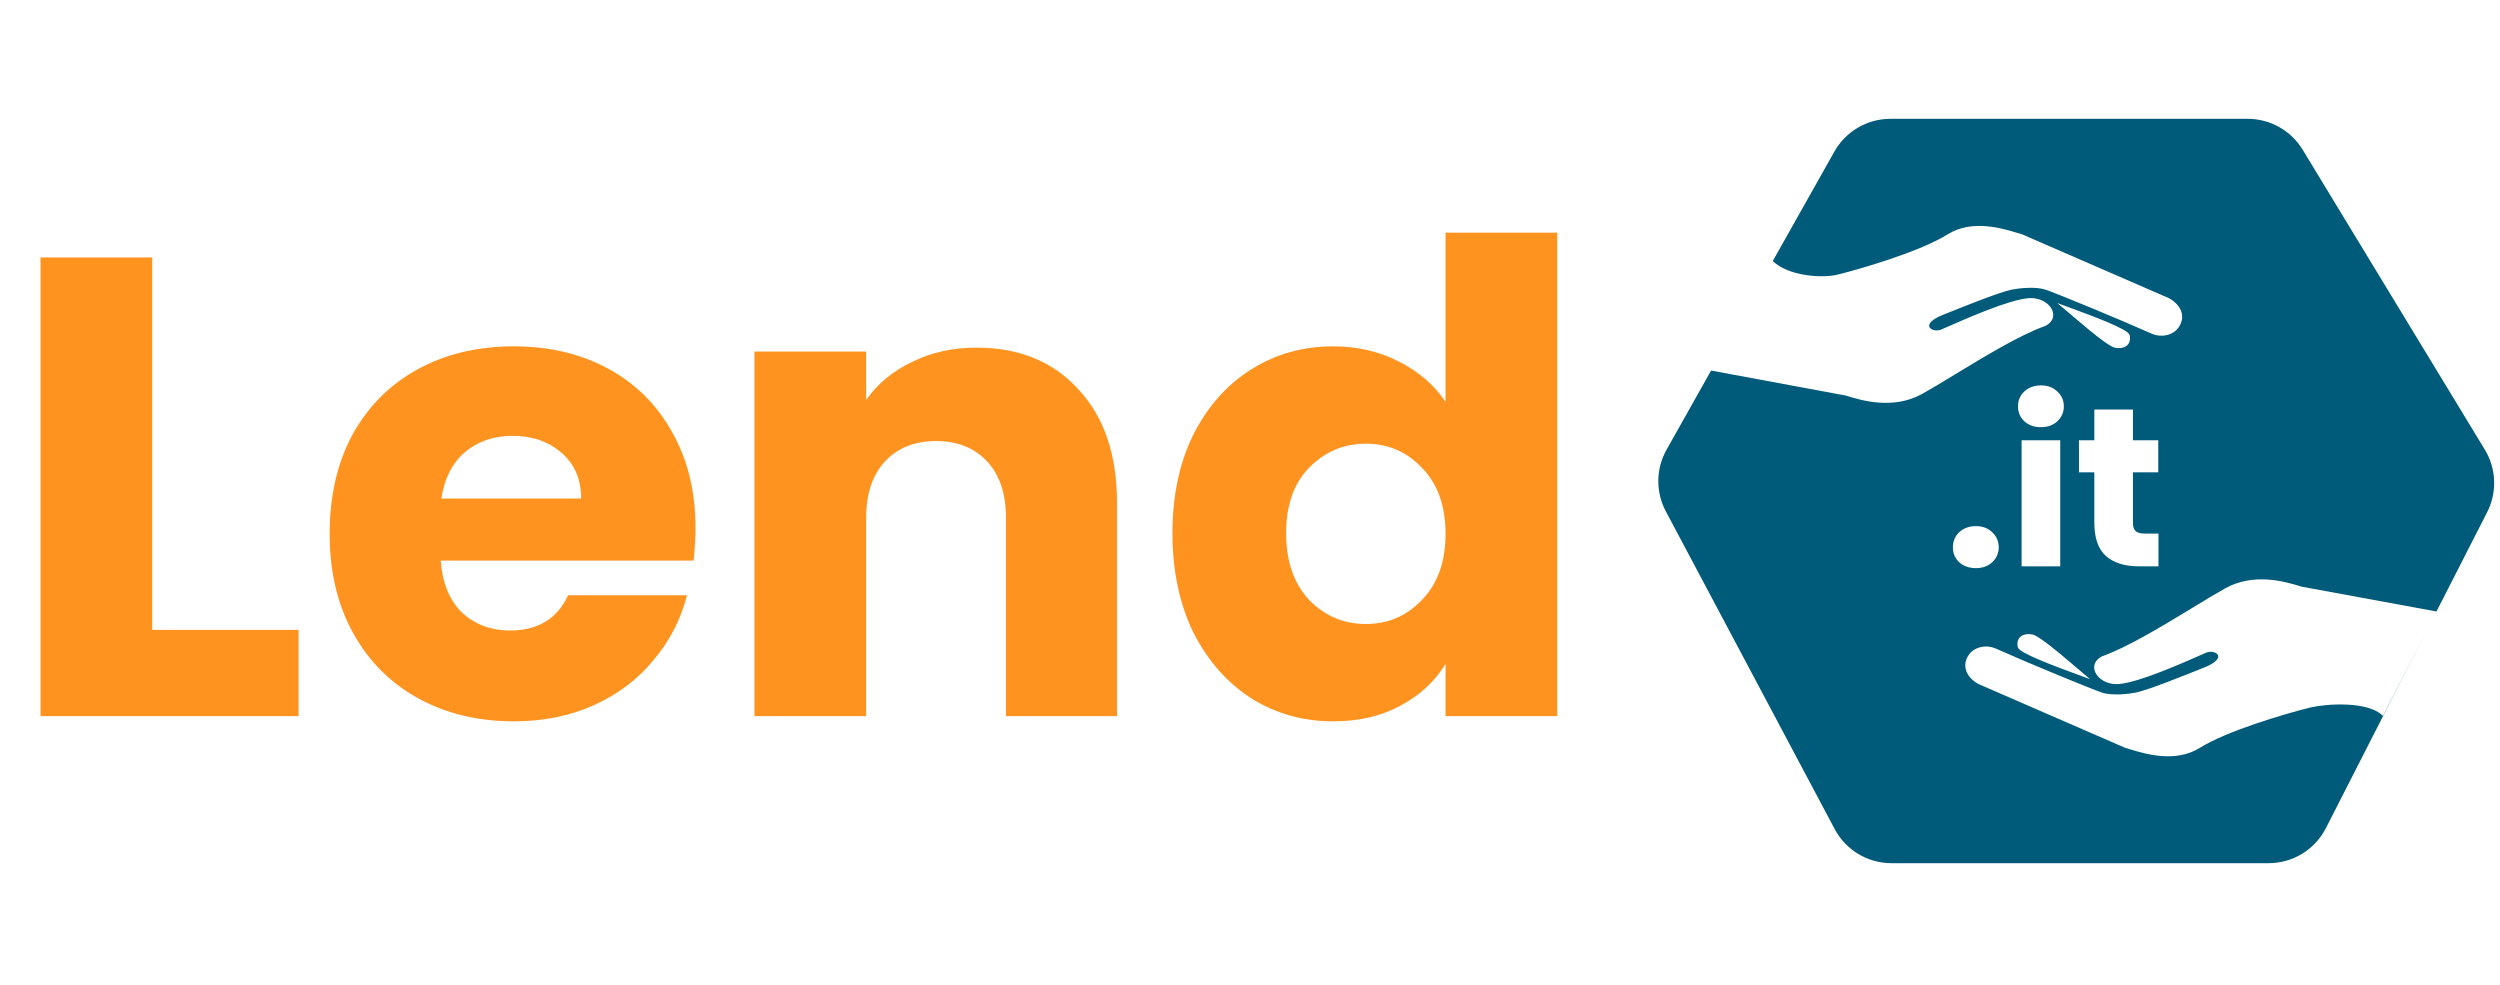 <svg width="391" height="154" viewBox="0 0 391 154" fill="none" xmlns="http://www.w3.org/2000/svg">
<path d="M23.808 98.512H46.696V112H6.335V40.27H23.808V98.512ZM108.776 82.573C108.776 84.207 108.674 85.91 108.469 87.681H68.926C69.198 91.224 70.323 93.948 72.298 95.856C74.341 97.695 76.828 98.615 79.757 98.615C84.117 98.615 87.148 96.775 88.851 93.097H107.447C106.494 96.843 104.757 100.215 102.236 103.213C99.784 106.21 96.685 108.56 92.938 110.263C89.192 111.966 85.002 112.817 80.37 112.817C74.784 112.817 69.812 111.625 65.452 109.241C61.092 106.857 57.686 103.451 55.234 99.023C52.782 94.596 51.556 89.418 51.556 83.492C51.556 77.566 52.748 72.389 55.132 67.961C57.584 63.533 60.99 60.127 65.35 57.743C69.709 55.359 74.716 54.167 80.37 54.167C85.888 54.167 90.792 55.325 95.084 57.641C99.375 59.957 102.713 63.261 105.097 67.552C107.55 71.844 108.776 76.85 108.776 82.573ZM90.894 77.974C90.894 74.977 89.873 72.593 87.829 70.822C85.785 69.051 83.231 68.165 80.166 68.165C77.237 68.165 74.75 69.017 72.707 70.72C70.731 72.423 69.505 74.841 69.028 77.974H90.894ZM152.734 54.371C159.41 54.371 164.723 56.551 168.674 60.91C172.693 65.202 174.703 71.128 174.703 78.69V112H157.332V81.04C157.332 77.225 156.345 74.262 154.369 72.15C152.394 70.038 149.737 68.983 146.399 68.983C143.061 68.983 140.405 70.038 138.429 72.15C136.454 74.262 135.466 77.225 135.466 81.04V112H117.993V54.984H135.466V62.545C137.237 60.025 139.621 58.05 142.619 56.619C145.616 55.12 148.988 54.371 152.734 54.371ZM183.37 83.39C183.37 77.532 184.46 72.389 186.64 67.961C188.888 63.533 191.919 60.127 195.734 57.743C199.549 55.359 203.806 54.167 208.506 54.167C212.253 54.167 215.659 54.95 218.724 56.517C221.858 58.084 224.31 60.195 226.081 62.852V36.388H243.554V112H226.081V103.826C224.446 106.55 222.096 108.73 219.031 110.365C216.033 112 212.525 112.817 208.506 112.817C203.806 112.817 199.549 111.625 195.734 109.241C191.919 106.789 188.888 103.349 186.64 98.921C184.46 94.425 183.37 89.248 183.37 83.39ZM226.081 83.492C226.081 79.132 224.855 75.692 222.403 73.172C220.018 70.652 217.089 69.391 213.615 69.391C210.141 69.391 207.178 70.652 204.726 73.172C202.342 75.624 201.149 79.03 201.149 83.39C201.149 87.749 202.342 91.224 204.726 93.812C207.178 96.332 210.141 97.593 213.615 97.593C217.089 97.593 220.018 96.332 222.403 93.812C224.855 91.292 226.081 87.852 226.081 83.492Z" fill="#FF931F"/>
<path fill-rule="evenodd" clip-rule="evenodd" d="M260.652 70.326C258.972 73.312 258.927 76.948 260.535 79.973L286.946 129.666C288.69 132.949 292.104 135 295.82 135H354.816C358.592 135 362.05 132.883 363.767 129.519L379.782 98.147L372.694 111.968C370.298 109.572 363.789 110.09 361.348 110.645C357.354 111.643 348.302 114.306 344.042 116.968C340.229 119.352 335.508 117.912 333.128 117.186C332.85 117.102 332.603 117.026 332.394 116.968L309.431 106.984C307.767 106.074 306.768 104.41 307.767 102.658C308.699 101.022 310.8 100.837 312.093 101.414C317.307 103.744 327.136 107.783 328.733 108.315C330.331 108.848 332.949 108.537 334.058 108.315C336.05 107.873 340.693 106.016 344.681 104.421L344.708 104.41C348.702 102.812 346.372 101.502 345.041 102.08L344.78 102.195C340.968 103.877 334.518 106.724 331.396 106.984C328.201 107.25 326.071 104.077 328.733 102.658C332.722 101.25 338.298 97.858 342.92 95.046L342.921 95.045C344.855 93.869 346.622 92.793 348.036 92.008C352.546 89.503 357.507 91.004 359.648 91.653C359.783 91.693 359.906 91.73 360.017 91.763L381.064 95.636L388.989 80.112C390.574 77.008 390.437 73.304 388.627 70.325L360.136 23.418C358.313 20.418 355.057 18.585 351.546 18.585H295.656C292.026 18.585 288.679 20.543 286.898 23.705L277.262 40.823C279.677 43.18 284.882 43.527 287.308 42.975C291.301 41.977 300.354 39.315 304.614 36.652C308.427 34.269 313.148 35.708 315.527 36.434C315.806 36.519 316.052 36.594 316.262 36.652L339.225 46.636C340.889 47.547 341.888 49.211 340.889 50.963C339.957 52.598 337.856 52.784 336.563 52.206C331.349 49.876 321.52 45.838 319.923 45.305C318.325 44.773 315.707 45.083 314.598 45.305C312.605 45.748 307.963 47.605 303.975 49.2L303.948 49.211C299.954 50.808 302.284 52.118 303.615 51.54L303.876 51.425C307.687 49.743 314.138 46.897 317.26 46.636C320.455 46.37 322.585 49.544 319.923 50.963C315.934 52.37 310.358 55.763 305.736 58.575C303.801 59.752 302.034 60.827 300.62 61.612C296.11 64.118 291.149 62.616 289.008 61.968C288.873 61.927 288.75 61.89 288.639 61.857L267.617 57.954L260.652 70.326ZM306.42 87.938C307.103 88.55 307.975 88.856 309.035 88.856C310.071 88.856 310.919 88.55 311.578 87.938C312.261 87.302 312.603 86.524 312.603 85.606C312.603 84.664 312.261 83.875 311.578 83.239C310.919 82.603 310.071 82.285 309.035 82.285C307.975 82.285 307.103 82.603 306.42 83.239C305.761 83.875 305.431 84.664 305.431 85.606C305.431 86.524 305.761 87.302 306.42 87.938ZM316.603 65.893C317.286 66.505 318.157 66.811 319.217 66.811C320.254 66.811 321.101 66.505 321.761 65.893C322.444 65.257 322.785 64.48 322.785 63.561C322.785 62.619 322.444 61.842 321.761 61.23C321.101 60.594 320.254 60.276 319.217 60.276C318.157 60.276 317.286 60.594 316.603 61.23C315.944 61.842 315.614 62.619 315.614 63.561C315.614 64.48 315.944 65.257 316.603 65.893ZM322.22 88.573V68.86H316.179V88.573H322.22ZM337.585 88.573V83.451H335.43C334.771 83.451 334.3 83.321 334.017 83.062C333.734 82.803 333.593 82.379 333.593 81.79V73.877H337.55V68.86H333.593V64.056H327.552V68.86H325.15V73.877H327.552V81.72C327.552 84.146 328.164 85.9 329.389 86.984C330.614 88.043 332.321 88.573 334.512 88.573H337.585ZM330.733 54.375C332.397 54.708 333.42 53.809 333.063 52.378C332.834 51.464 327.283 49.424 323.468 48.022C322.836 47.79 322.252 47.575 321.747 47.386L326.074 51.047C326.074 51.047 329.754 54.179 330.733 54.375ZM317.923 99.246C316.259 98.913 315.235 99.812 315.593 101.242C315.821 102.156 321.373 104.196 325.188 105.598C325.82 105.831 326.404 106.045 326.908 106.235L322.582 102.574C322.582 102.574 318.902 99.441 317.923 99.246Z" fill="#005A7A"/>
</svg>
